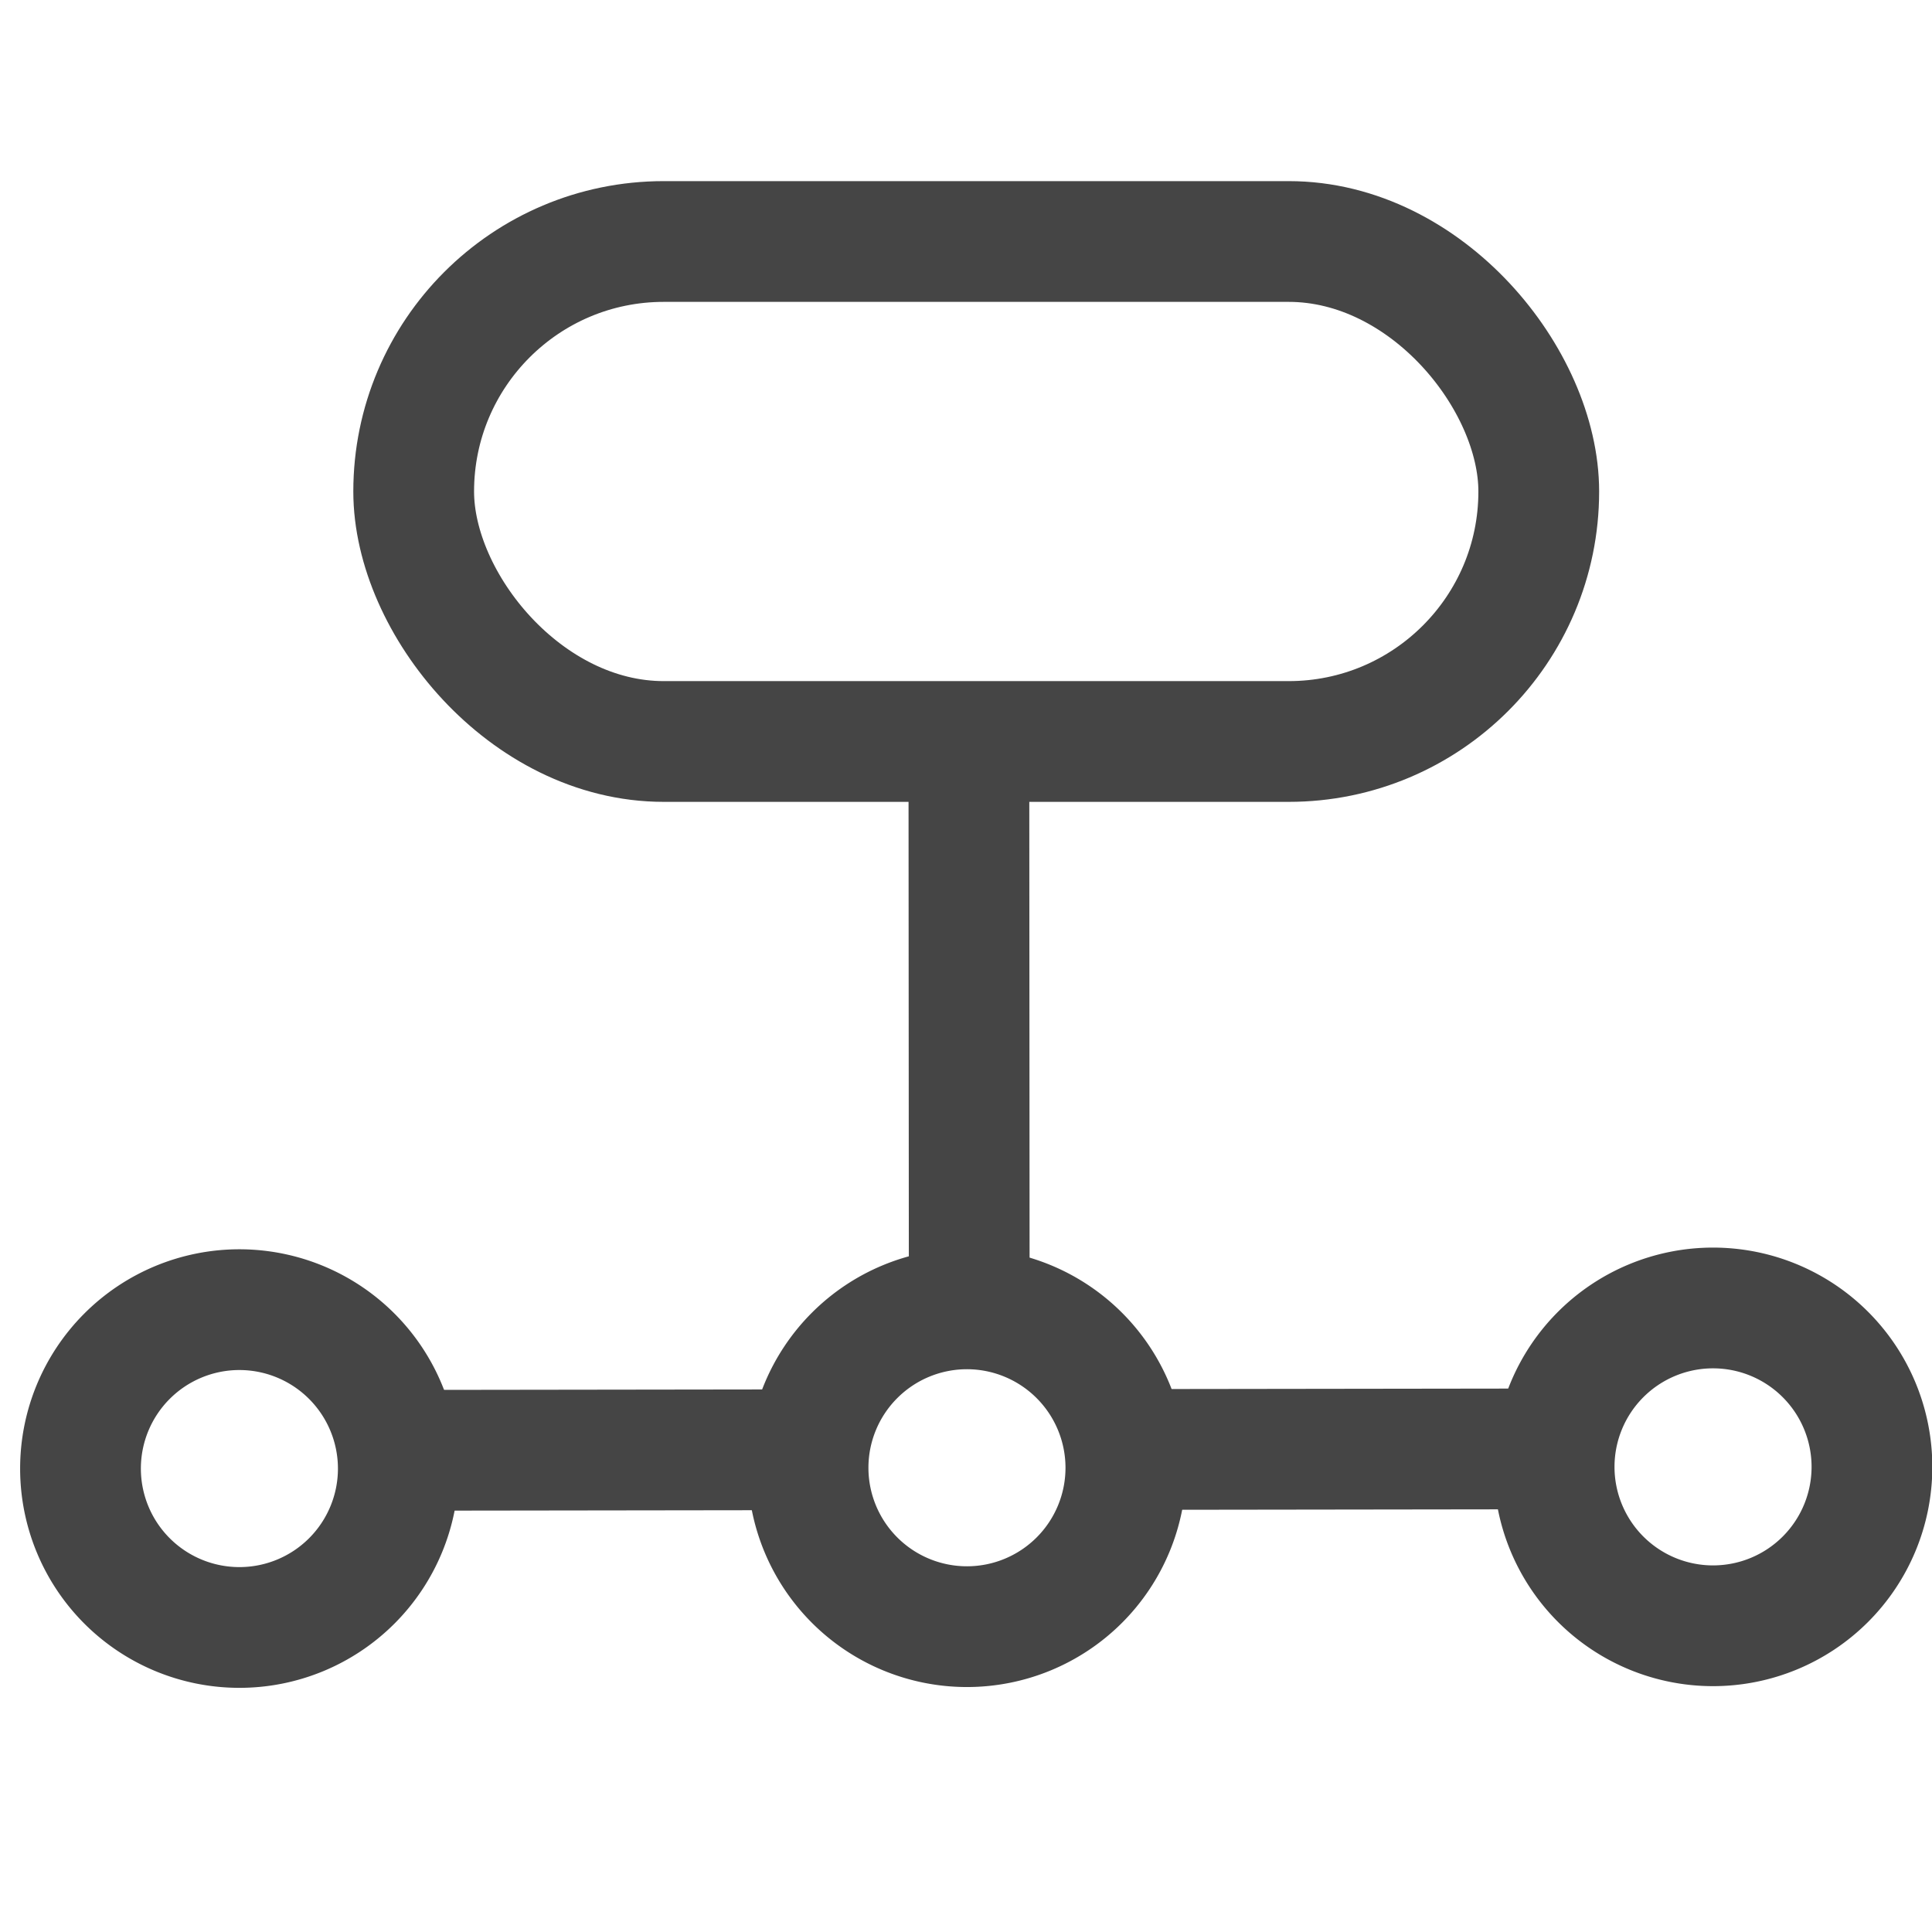 <svg xmlns="http://www.w3.org/2000/svg" xmlns:xlink="http://www.w3.org/1999/xlink" width="24" height="24" viewBox="0 0 24 24">
  <defs>
    <clipPath id="clip-path">
      <rect id="mask" width="24" height="24" transform="translate(-3.644 -0.125)" fill="#f0f" opacity="0.217"/>
    </clipPath>
  </defs>
  <g id="ico_service" transform="translate(0.125 20.356) rotate(-90)" clip-path="url(#clip-path)">
    <g id="img" transform="translate(17.356 0.875) rotate(90)">
      <path id="pass03" d="M20.966,26.241a1.974,1.974,0,1,1-1.977-1.972A1.975,1.975,0,0,1,20.966,26.241Z" transform="translate(-7.98 -11.01)" fill="none" stroke="#454545" stroke-linecap="round" stroke-linejoin="round" stroke-width="1.5"/>
      <path id="pass02" d="M5.448,26.258a1.974,1.974,0,1,1-1.976-1.972A1.975,1.975,0,0,1,5.448,26.258Z" transform="translate(-1.5 -11.017)" fill="none" stroke="#454545" stroke-linecap="round" stroke-linejoin="round" stroke-width="1.5"/>
      <path id="pass01" d="M36.883,26.223a1.974,1.974,0,1,1-1.976-1.973A1.974,1.974,0,0,1,36.883,26.223Z" transform="translate(-14.629 -11.002)" fill="none" stroke="#454545" stroke-linecap="round" stroke-linejoin="round" stroke-width="1.5"/>
      <rect id="box" width="13.976" height="6.211" rx="3.106" transform="translate(4.139)" fill="none" stroke="#454545" stroke-linecap="round" stroke-linejoin="round" stroke-width="1.5"/>
      <line id="line3" x2="0.004" y2="6.446" transform="translate(11.036 6.455)" fill="none" stroke="#454545" stroke-linecap="round" stroke-linejoin="round" stroke-width="1.5"/>
      <line id="line2" y1="0.006" x2="4.502" transform="translate(13.581 14.999)" fill="none" stroke="#454545" stroke-linecap="round" stroke-linejoin="round" stroke-width="1.5"/>
      <line id="line1" y1="0.006" x2="4.501" transform="translate(4.19 15.01)" fill="none" stroke="#454545" stroke-linecap="round" stroke-linejoin="round" stroke-width="1.5"/>
    </g>
  </g>
</svg>
